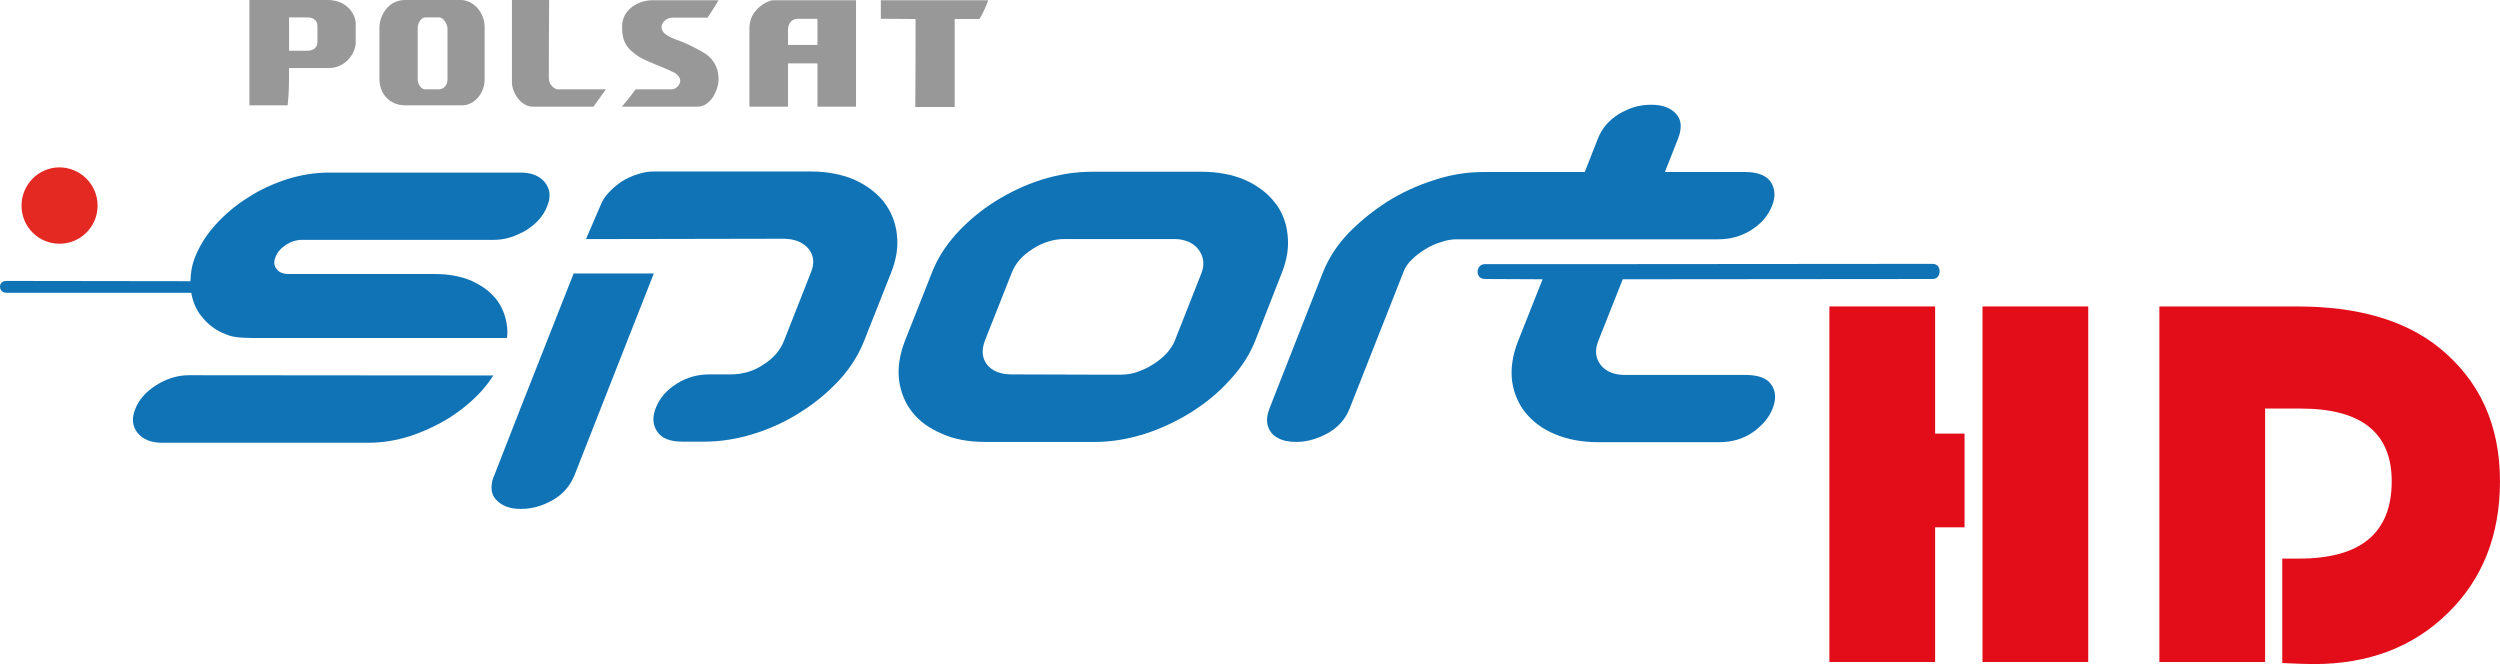 <?xml version="1.0" encoding="UTF-8" standalone="no"?>
<svg xmlns:rdf="http://www.w3.org/1999/02/22-rdf-syntax-ns#" xmlns="http://www.w3.org/2000/svg" height="159.38" width="600" version="1.1" xmlns:cc="http://creativecommons.org/ns#" xmlns:dc="http://purl.org/dc/elements/1.1/" viewBox="0 0 158.75 42.17">
 <g transform="translate(92.627 -34.46)">
  <g fill="#999899" fill-rule="evenodd">
   <path d="m-43.536 34.477c-0.313 0-1.485 0.545-1.503 1.734v5.024h2.449v-2.748h0.945 0.927v2.748h2.449v-6.758h-3.376-1.891zm1.575 1.175h0.316 0.927v1.662h-0.927-0.945v-0.945c0-0.404 0.227-0.717 0.629-0.717z"/>
   <path d="m-66.892 34.46c-1.172 0-1.642 1.104-1.642 1.734v3.307c0 0.788 0.54 1.647 1.642 1.647h1.734 1.89c0.7 0 1.415-0.701 1.415-1.647v-3.307c0-1.017-0.786-1.734-1.504-1.734h-1.801-1.734zm1.261 1.105h0.473 0.402c0.316 0 0.543 0.471 0.543 0.697v3.239c0 0.387-0.246 0.633-0.561 0.633h-0.384-0.473c-0.245 0-0.472-0.317-0.472-0.633v-3.239c0-0.384 0.245-0.697 0.472-0.697z"/>
   <path d="m-76.792 34.46v6.688h2.431c0.089-0.788 0.088-1.576 0.088-2.364h0.891 1.61c1.102 0 1.732-0.946 1.732-1.644v-1.191c0-0.474-0.455-1.489-1.802-1.489h-1.54-3.41zm2.519 1.105h0.891 0.282c0.402 0 0.629 0.226 0.629 0.542v1.033c0 0.227-0.157 0.542-0.629 0.542h-0.282-0.891v-2.117z"/>
   <path d="m-30.432 35.668h-1.574v5.586h-2.501c0.018-1.821 0.018-3.781 0.018-5.586-0.718 0-1.418-0.016-2.206-0.016v-1.175h6.824c-0.159 0.403-0.315 0.788-0.561 1.191"/>
   <path d="m-49.989 40.133c0.313 0 0.558-0.316 0.558-0.542 0-0.245-0.245-0.474-0.472-0.562-0.629-0.316-1.575-0.629-2.118-0.946-0.715-0.471-1.12-0.856-1.101-1.96 0-1.101 1.101-1.646 1.89-1.646h4.232c-0.313 0.545-0.7 1.104-0.7 1.104h-2.203c-0.402 0-0.718 0.297-0.718 0.613 0 0.314 0.316 0.559 0.945 0.788 0.718 0.245 1.418 0.63 1.82 0.875 0.699 0.472 0.856 1.101 0.856 1.644 0 0.632-0.47 1.734-1.347 1.734h-4.794c0.473-0.543 0.875-1.102 0.875-1.102"/>
   <path d="m-54.942 41.235h-3.848c-0.789 0-1.348-0.946-1.329-1.576v-5.199h2.36c-0.016 1.734-0.016 4.569-0.016 4.973 0 0.455 0.402 0.7 0.559 0.7h3.062c-0.402 0.559-0.788 1.102-0.788 1.102"/>
  </g>
  <path d="m-86.431 47.521c0 1.331-1.086 2.416-2.415 2.416-1.347 0-2.415-1.085-2.415-2.416 0-1.349 1.086-2.434 2.415-2.434 1.347 0.016 2.415 1.104 2.415 2.434" fill-rule="evenodd" fill="#e42822"/>
  <g fill="#1073b6" fill-rule="evenodd">
   <path d="m-56.201 51.826-3.378 8.563-1.66 4.252c-0.053 0.107-0.089 0.227-0.123 0.333-0.071 0.316-0.071 0.594 0 0.823 0.052 0.158 0.141 0.297 0.261 0.42 0.35 0.368 0.859 0.559 1.522 0.559h0.037c0.699 0 1.365-0.191 2.01-0.559 0.647-0.368 1.104-0.894 1.384-1.576l2.887-7.352 2.151-5.463h-2.151-2.94z"/>
   <path d="m-80.641 58.287c-0.702 0-1.401 0.21-2.064 0.629-0.666 0.42-1.102 0.927-1.329 1.505-0.246 0.597-0.194 1.104 0.138 1.524 0.35 0.42 0.856 0.63 1.559 0.63h13.103c0.875 0 1.749-0.139 2.64-0.42 0.893-0.297 1.715-0.682 2.485-1.156 0.771-0.491 1.452-1.05 2.047-1.698 0.28-0.314 0.525-0.63 0.7-0.911 0.018-0.033 0.052-0.068 0.07-0.087h-0.07l-19.279-0.016z"/>
   <path d="m-71.737 45.419c-0.875 0-1.765 0.139-2.658 0.42-0.875 0.281-1.716 0.665-2.468 1.156-0.77 0.472-1.451 1.05-2.046 1.699-0.596 0.646-1.032 1.346-1.329 2.082-0.212 0.526-0.282 1.033-0.298 1.54 0 0-11.041-0.016-11.67-0.016-0.454 0-0.42 0.368-0.42 0.368s-0.016 0.384 0.42 0.384h11.722c0.105 0.559 0.298 1.069 0.648 1.489 0.384 0.491 0.89 0.911 1.574 1.156 0.473 0.191 0.804 0.21 1.645 0.226h15.255 0.927c0.036-0.262 0.036-0.526 0-0.772-0.086-0.665-0.316-1.224-0.7-1.714-0.07-0.088-0.141-0.158-0.227-0.246-0.35-0.368-0.804-0.665-1.347-0.91-0.666-0.278-1.434-0.42-2.311-0.42h-9.271c-0.35 0-0.614-0.103-0.77-0.313-0.175-0.21-0.193-0.475-0.07-0.772 0.122-0.316 0.349-0.559 0.665-0.771 0.332-0.21 0.666-0.314 1.031-0.314h12.073 0.104c0.562 0 1.139-0.139 1.679-0.42 0.123-0.052 0.246-0.122 0.368-0.193 0.666-0.42 1.102-0.927 1.329-1.524 0.245-0.575 0.193-1.085-0.138-1.505-0.332-0.42-0.859-0.63-1.559-0.63h-1.783-10.375z"/>
   <path d="m-51.094 45.349c-0.35 0-0.699 0.054-1.049 0.177-0.35 0.103-0.682 0.261-0.998 0.455-0.034 0.032-0.086 0.068-0.12 0.087-0.264 0.175-0.491 0.384-0.702 0.611-0.243 0.245-0.418 0.526-0.525 0.807l-0.927 2.153h2.154l10.425-0.019c0.7 0.019 1.209 0.229 1.559 0.649 0.331 0.42 0.384 0.927 0.138 1.505l-1.697 4.307c-0.245 0.63-0.681 1.137-1.329 1.54-0.629 0.42-1.313 0.614-2.065 0.614h-1.363c-0.736 0-1.436 0.191-2.065 0.594-0.647 0.404-1.086 0.911-1.329 1.54-0.227 0.578-0.193 1.069 0.086 1.489 0.28 0.436 0.823 0.649 1.627 0.649h1.365c1.068 0 2.118-0.177 3.185-0.51 1.05-0.332 2.048-0.788 2.956-1.382 0.927-0.578 1.731-1.26 2.449-2.031 0.7-0.769 1.224-1.611 1.574-2.503l1.697-4.288c0.35-0.878 0.473-1.698 0.368-2.486-0.089-0.772-0.383-1.453-0.84-2.05-0.473-0.578-1.102-1.05-1.888-1.399-0.789-0.332-1.715-0.509-2.746-0.509h-9.94z"/>
   <path d="m-23.309 45.367c-1.053 0-2.118 0.175-3.186 0.507-1.049 0.333-2.028 0.805-2.958 1.383-0.908 0.578-1.731 1.262-2.449 2.05-0.699 0.788-1.224 1.608-1.556 2.486l-1.697 4.288c-0.35 0.892-0.472 1.734-0.384 2.503 0.105 0.788 0.384 1.472 0.838 2.047 0.455 0.578 1.086 1.034 1.872 1.366 0.77 0.352 1.697 0.526 2.765 0.526h6.841 0.122c1.05 0 2.081-0.174 3.149-0.507 1.05-0.333 2.047-0.807 2.974-1.385 0.945-0.594 1.767-1.276 2.467-2.063 0.718-0.772 1.243-1.595 1.592-2.47l1.418-3.623 0.261-0.666c0.35-0.875 0.473-1.698 0.368-2.486-0.07-0.649-0.279-1.243-0.629-1.769-0.07-0.087-0.141-0.191-0.212-0.278-0.472-0.597-1.101-1.053-1.887-1.402-0.789-0.332-1.697-0.507-2.746-0.507h-6.877-0.086zm-1.682 4.272h1.768 5.195c0.316 0 0.614 0.069 0.875 0.175 0.264 0.122 0.472 0.281 0.629 0.49 0.159 0.21 0.263 0.437 0.297 0.701 0.037 0.262 0.001 0.524-0.104 0.788l-1.697 4.305c-0.104 0.264-0.279 0.526-0.506 0.787-0.246 0.265-0.525 0.491-0.857 0.701-0.316 0.21-0.665 0.368-1.015 0.491s-0.682 0.174-1.016 0.174h-1.801l-5.162-0.016c-0.715 0-1.243-0.21-1.574-0.633-0.314-0.42-0.35-0.926-0.123-1.521l1.697-4.288c0.227-0.597 0.666-1.104 1.332-1.524 0.645-0.42 1.328-0.63 2.062-0.63z"/>
   <path d="m12.239 41.112c-0.577 0-1.102 0.106-1.611 0.352-0.156 0.068-0.313 0.155-0.472 0.245-0.629 0.401-1.065 0.91-1.311 1.54l-0.841 2.135h-6.454c-1.016 0-2.031 0.158-3.096 0.507-1.052 0.332-2.047 0.788-2.977 1.366-0.927 0.597-1.749 1.262-2.483 2.014-0.718 0.753-1.243 1.576-1.593 2.432l-2.903 7.388-0.509 1.298c-0.243 0.629-0.209 1.136 0.107 1.54 0.104 0.139 0.243 0.245 0.402 0.332 0.298 0.175 0.7 0.262 1.188 0.262 0.684 0 1.347-0.194 2.013-0.559 0.647-0.368 1.12-0.894 1.381-1.575l3.431-8.702c0.104-0.262 0.279-0.527 0.525-0.753 0.245-0.245 0.525-0.455 0.838-0.648 0.316-0.191 0.647-0.35 1.016-0.456 0.35-0.123 0.666-0.174 0.979-0.174h10.759 5.88c0.752 0 1.433-0.194 2.081-0.594 0.631-0.404 1.068-0.911 1.313-1.541 0.227-0.561 0.193-1.069-0.07-1.488-0.28-0.42-0.823-0.649-1.627-0.649h-5.11l0.841-2.135c0.261-0.684 0.209-1.207-0.141-1.575-0.365-0.387-0.893-0.562-1.556-0.562z"/>
   <path d="m30.066 51.215-19.438 0.016h-8.939c-0.472 0-0.488 0.456-0.488 0.456s-0.055 0.49 0.506 0.49c0.559 0 3.621 0.017 3.621 0.017l-1.556 3.922c-0.35 0.892-0.473 1.715-0.387 2.503 0.104 0.772 0.387 1.453 0.841 2.031 0.473 0.578 1.084 1.05 1.89 1.382 0.786 0.333 1.712 0.507 2.762 0.507h1.749 5.914c0.822 0 1.522-0.21 2.135-0.629 0.611-0.437 1.032-0.927 1.259-1.505s0.211-1.085-0.071-1.505c-0.279-0.42-0.82-0.63-1.642-0.63h-7.595-0.052c-0.7 0-1.224-0.212-1.556-0.632-0.332-0.436-0.387-0.927-0.157-1.522l1.556-3.922h0.209l19.438-0.017c0.506 0 0.472-0.49 0.472-0.49s0.034-0.472-0.472-0.472z"/>
  </g>
  <g fill="#e30c19">
   <path d="m39.977 76.497h-6.714v-22.577h6.714v22.577z"/>
   <path d="m32.123 61.994v5.951h-1.869v8.552h-6.715v-22.577h6.715v8.074"/>
   <path d="m51.209 60.404v16.093h-6.715v-22.577h8.748c3.839 0 6.84 0.87 9.014 2.613 2.578 2.084 3.867 4.913 3.867 8.486 0 3.416-1.101 6.209-3.306 8.368-2.202 2.162-5.042 3.243-8.517 3.243-0.408 0-1.074-0.023-2.002-0.066v-6.633h1.073c3.922 0 5.877-1.637 5.877-4.912 0-3.076-1.928-4.615-5.775-4.615"/>
  </g>
 </g>
</svg>
